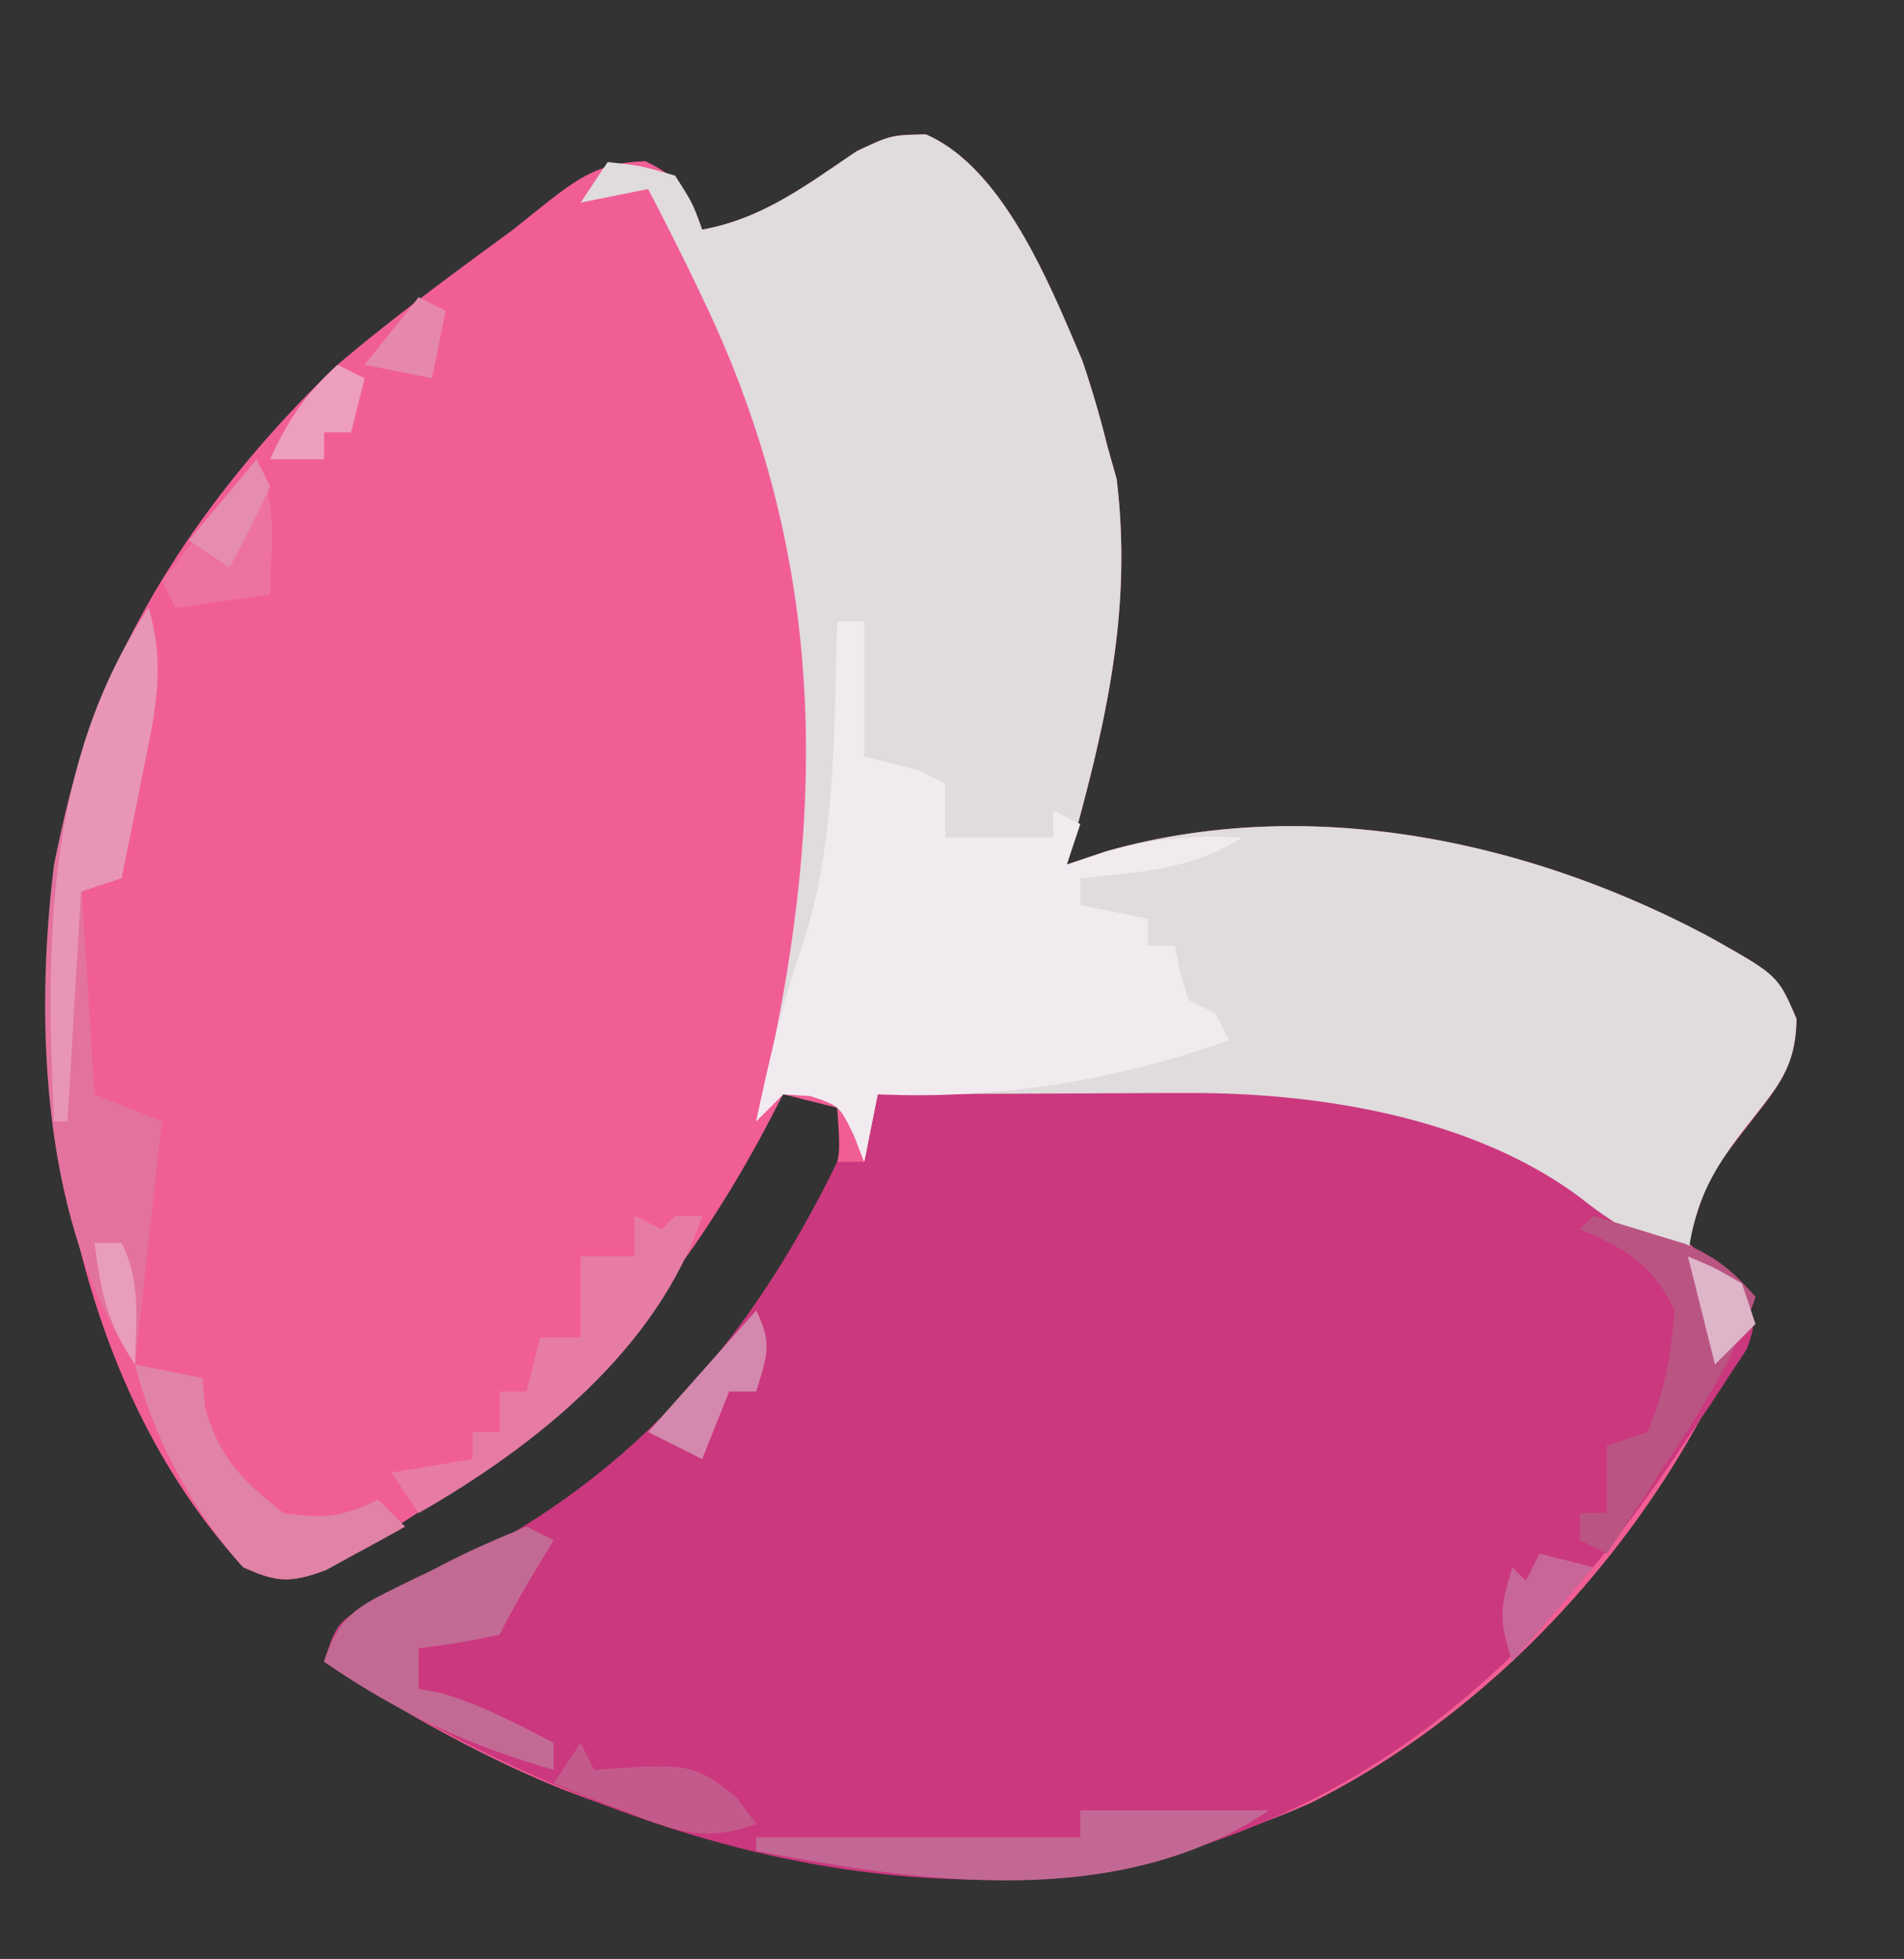 <svg xmlns="http://www.w3.org/2000/svg" width="150" height="154.255" viewBox="0 0 150 154.255"><rect x="0" y="0" width="150" height="154.255" fill="#333333" stroke="none"/><path d="M72.935 10.58c6.128 2.649 9.798 11.883 12.33 17.809a82 82 0 0 1 1.968 6.713c.245.862.489 1.713.734 2.596 1.319 10.798-1.053 20.053-3.926 30.383 1.011-.34 2.011-.681 3.053-1.032 16.074-4.564 33.415-.872 47.745 6.819 5.223 2.947 5.223 2.947 6.691 6.351-.053 3.723-1.362 5.234-3.628 8.149-3.362 4.34-3.362 4.34-4.926 9.5l5.319 4.255c-5.957 16.638-19.33 32.032-35.053 39.862-19.787 8.723-39.043 6.521-58.819-1.043-6.691-2.702-12.809-6.202-18.894-10.096 1.064-3.191 1.064-3.191 4.447-4.947 1.468-.66 2.926-1.309 4.394-1.968 13.287-6.287 22.404-15.16 29.457-28.191l1.255-2.191c1.149-2.34 1.149-2.34.872-6.319l-4.255-1.064c-.489.947-.979 1.883-1.489 2.851-8.021 14.957-17.883 24.915-32.553 33.319l-2.298 1.394c-2.574.968-3.713.798-6.213-.33C6.944 109.985 3.252 90.709 3.816 73.187 4.944 55.602 14.061 40.73 26.593 28.719c4.436-3.766 9.128-7.191 13.83-10.638.777-.617 1.553-1.245 2.351-1.883 2.787-2.202 4.479-3.415 8.085-3.5 2.819 1.372 3.426 2.489 4.457 5.383 4.787-.862 8.223-3.521 12.202-6.191 2.691-1.255 2.691-1.255 5.415-1.309" fill="#F15E95"/><path d="M128.524 95.945c1.149.957 1.149.957 2.33 1.926.936.351 1.883.702 2.862 1.064 2.457 1.064 2.457 1.064 3.798 3.011.787 2.309.787 2.309.106 4.287-.447.67-.883 1.33-1.34 2.021q-.718 1.117-1.468 2.266c-.543.787-1.074 1.574-1.628 2.383-.543.809-1.085 1.617-1.649 2.447-10.968 16.064-23.979 27.415-43.372 31.787-22.032 3.628-44.277-4.532-62.628-16.287 1.064-3.191 1.064-3.191 4.436-4.947 1.468-.66 2.936-1.309 4.404-1.968 14.883-7.053 24.351-17.606 31.585-32.447h2.128l1.064-5.319c19.787-3.415 42.926-3.021 59.372 9.777" fill="#CB387E"/><path d="M72.935 10.58c6.128 2.649 9.798 11.883 12.33 17.809a82 82 0 0 1 1.968 6.713c.362 1.287.362 1.287.734 2.596 1.319 10.798-1.053 20.053-3.926 30.383 1.011-.34 2.011-.681 3.053-1.032 16.074-4.564 33.415-.872 47.745 6.819 5.223 2.947 5.223 2.947 6.691 6.351-.053 3.713-1.351 5.191-3.628 8.074-2.819 3.585-4.351 6.085-4.926 10.638-3.415-1.138-5.66-2.394-8.511-4.649-8.468-6.309-20.574-8.255-30.904-8.213h-2.128l-6.66.032c-1.511.011-3.032.011-4.543.021-3.691.011-7.394.021-11.085.043l-1.064 5.319c-.266-.67-.521-1.351-.798-2.053-1.138-2.362-1.138-2.362-3.457-3.128-.702-.043-1.404-.085-2.128-.138l-2.128 2.128c.309-1.309.617-2.628.936-3.989 4.702-21.479 4.479-40.84-5.191-60.904l-1.287-2.67q-1.452-2.936-2.968-5.84l-5.319 1.064 2.128-3.191c2.532.266 2.532.266 5.319 1.064 1.394 2.202 1.394 2.202 2.128 4.255 4.787-.862 8.223-3.521 12.202-6.191 2.691-1.255 2.691-1.255 5.415-1.309" fill="#E0DBDD"/><path d="M65.957 48.936h2.128v10.638l4.255 1.064 2.128 1.064v4.255h8.511v-2.128l2.128 1.064-1.064 3.191 3.319-1.064c3.574-1.032 6.777-1.245 10.511-1.064-4.074 2.543-8.085 2.723-12.766 3.191v2.128l5.319 1.064v2.128h2.128c.128.681.266 1.362.404 2.064.213.723.436 1.447.66 2.191l2.128 1.064c.532 1.053.532 1.053 1.064 2.128-8.84 3.16-18.266 4.691-27.66 4.255-.532 2.628-.532 2.628-1.064 5.319-.266-.681-.521-1.362-.798-2.064-1.138-2.351-1.138-2.351-3.457-3.128l-2.129-.126-2.128 2.128c1.032-4.904 2.117-9.574 3.787-14.298 2.543-8.053 2.33-16.691 2.596-25.064" fill="#F1EBF0"/><path d="M11.702 47.872c1.394 4.574.489 8.447-.468 13.032-.16.798-.309 1.585-.468 2.404-.394 1.947-.787 3.894-1.192 5.841H6.383L7.447 86.17l5.319 2.128-2.128 19.149C3.34 96.5 2.681 80.798 4.255 68.085c1.426-7.043 3.447-14.213 7.447-20.213" fill="#E3729E"/><path d="m41.489 120.213 2.128 1.064c-.5.83-1.011 1.67-1.532 2.532-.957 1.606-1.883 3.234-2.723 4.915-3.255.66-3.255.66-6.383 1.064v3.191c.851.16.851.16 1.723.33 3.202.926 5.979 2.394 8.915 3.926v2.128c-6.745-1.926-12.309-4.532-18.085-8.511 1.298-3.883 2.809-4.394 6.351-6.17 1.032-.5 1.032-.5 2.096-1.011a385 385 0 0 1 2.085-1.064c1.777-.872 3.596-1.638 5.426-2.394" fill="#C36A94"/><path d="m50 95.745 2.128 1.064 1.064-1.064h2.128c-3.447 10.415-13.096 18.117-22.34 23.404l-2.128-3.191 6.383-1.064v-2.128h2.128v-3.191h2.128l1.064-4.255h3.191v-6.383h4.255z" fill="#E67CA6"/><path d="M125.532 95.745c1.532.457 3.064.926 4.585 1.394.851.266 1.702.521 2.585.787 2.511 1.053 3.83 2.16 5.596 4.202-1.691 4.851-4.245 8.84-7.043 13.096a185 185 0 0 0-1.362 2.085 1312 1312 0 0 1-3.298 5.032l-2.128-1.064v-2.128h2.128v-5.319l3.191-1.064c1.34-3.085 1.894-6.234 2.128-9.574-1.649-3.585-3.862-4.894-7.447-6.383z" fill="#BA5482"/><path d="M10.638 107.447c2.628.532 2.628.532 5.319 1.064.064.766.128 1.532.202 2.33 1.16 4.011 2.936 5.723 6.181 8.309 3.128.436 4.638.34 7.447-1.064l2.128 2.128a177 177 0 0 1-3.989 2.191c-.745.415-1.479.819-2.245 1.234-2.777 1.011-3.862.989-6.532-.234-4.064-4.617-6.979-10-8.511-15.957" fill="#E083A7"/><path d="M11.702 47.872c1.394 4.574.489 8.447-.468 13.032-.16.798-.309 1.585-.468 2.404-.394 1.947-.787 3.894-1.192 5.841l-3.191 1.064-1.064 18.085H4.255c-.691-14.032-.649-28.287 7.447-40.426" fill="#E895B6"/><path d="M85.106 142.553H100c-11.851 7.904-27.266 5.723-40.426 3.191v-1.064h25.532z" fill="#C36894"/><path d="M20.213 36.17c1.713 3.415 1.128 6.851 1.064 10.638l-7.447 1.064-1.064-2.128z" fill="#ED72A0"/><path d="m45.745 137.234 1.064 2.128a602 602 0 0 0 3.989-.266c3.574-.021 4.255.053 7.181 2.394.521.702 1.053 1.404 1.596 2.128-4.032 1.521-6.457.543-10.372-1-1.043-.404-2.096-.809-3.17-1.223-.798-.319-1.596-.638-2.415-.968z" fill="#C45A8B"/><path d="M59.574 103.191c1.33 2.649.83 3.628 0 6.383h-2.128l-2.128 5.319-4.255-2.128z" fill="#D488AD"/><path d="m121.277 122.34 4.255 1.064-6.383 7.447c-1.106-3.33-.989-4.245 0-7.447l1.064 1.064z" fill="#C86697"/><path d="m26.596 28.723 2.128 1.064-1.064 4.255h-2.128v2.128h-4.255c1.372-3.064 2.83-5.181 5.319-7.447" fill="#ED9EBE"/><path d="m20.213 36.17 1.064 2.128a102 102 0 0 1-3.191 6.383l-3.191-2.128z" fill="#E68DAF"/><path d="M132.979 98.936c2.064.862 2.064.862 4.255 2.128l1.064 3.191-3.191 3.191z" fill="#DEB4C9"/><path d="M7.447 97.872h2.128c1.574 3.149 1.128 6.106 1.064 9.574-2.266-3.394-2.66-5.606-3.191-9.574" fill="#E89DBB"/><path d="m32.979 23.404 2.128 1.064-1.064 5.319-5.319-1.064z" fill="#E687AD"/></svg>